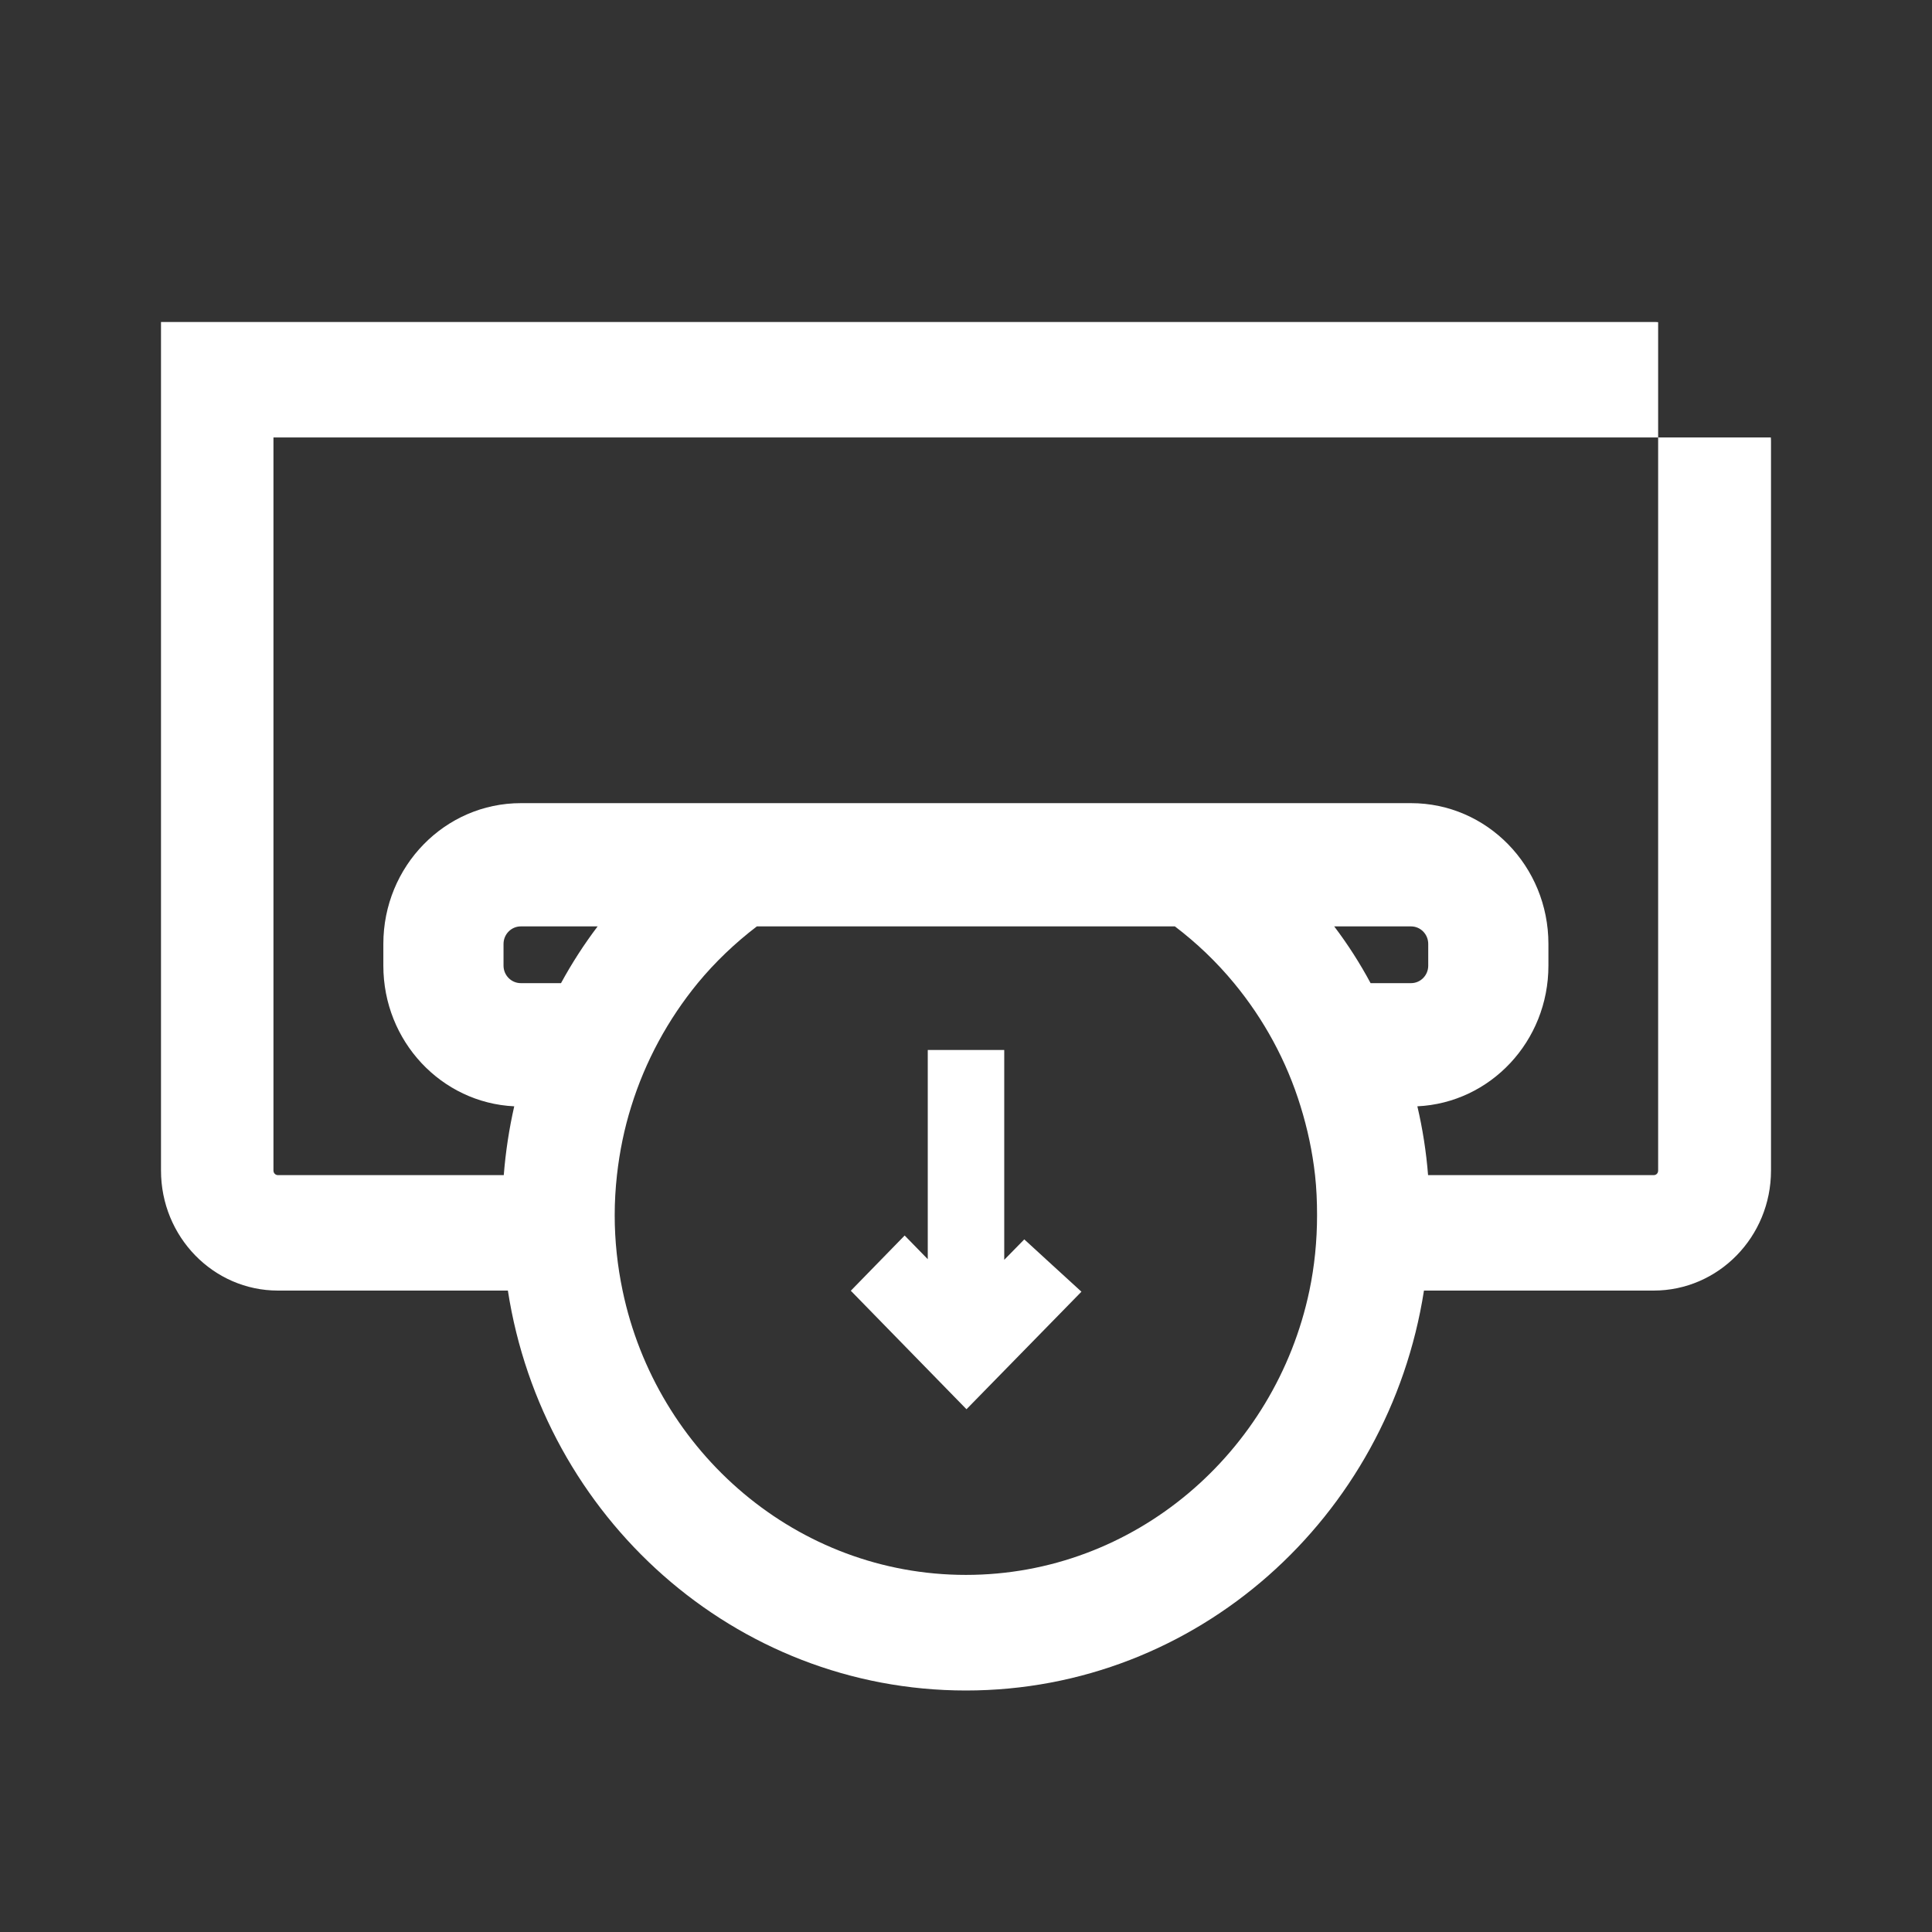 <svg width="24" height="24" viewBox="0 0 24 24" fill="none" xmlns="http://www.w3.org/2000/svg">
<rect x="0" y="0" width="24" height="24" fill="#333333" stroke="none"/>
<path d="M21.998 5.434H20.598V14.541C20.598 14.574 20.575 14.598 20.542 14.598H17.74C17.717 14.307 17.672 14.02 17.607 13.743C18.515 13.7 19.235 12.935 19.235 11.996V11.726C19.235 10.76 18.473 9.977 17.528 9.977H6.47C5.527 9.977 4.762 10.76 4.762 11.726V11.996C4.762 12.935 5.483 13.7 6.388 13.743C6.325 14.02 6.281 14.307 6.258 14.598H3.453C3.423 14.598 3.397 14.574 3.397 14.541V5.434H20.598V4.002C20.579 4 20.561 4 20.542 4H2V14.541C2 15.365 2.651 16.032 3.453 16.032H6.309C6.745 18.849 9.129 21 11.999 21C14.871 21 17.25 18.849 17.689 16.032H20.542C21.347 16.032 22 15.365 22 14.541V5.491C22 5.472 22 5.453 21.998 5.434ZM6.969 12.213H6.47C6.351 12.213 6.255 12.115 6.255 11.996V11.726C6.255 11.606 6.351 11.508 6.47 11.508H7.424C7.256 11.73 7.104 11.965 6.969 12.213ZM16.266 16.032C15.844 18.046 14.091 19.564 11.999 19.564C9.906 19.564 8.154 18.046 7.734 16.032C7.671 15.731 7.636 15.418 7.636 15.095C7.636 14.928 7.646 14.761 7.664 14.598C7.697 14.304 7.755 14.02 7.842 13.743C8.017 13.179 8.301 12.66 8.667 12.213C8.884 11.95 9.132 11.714 9.402 11.508H14.595C14.866 11.714 15.113 11.95 15.33 12.213C15.699 12.66 15.983 13.179 16.156 13.743C16.242 14.02 16.303 14.304 16.336 14.598C16.354 14.761 16.361 14.928 16.361 15.095C16.361 15.418 16.329 15.731 16.266 16.032ZM17.026 12.213C16.893 11.965 16.742 11.73 16.574 11.508H17.528C17.647 11.508 17.742 11.606 17.742 11.726V11.996C17.742 12.115 17.647 12.213 17.528 12.213H17.026Z" fill="white"/>
<path d="M12.475 15.65V13.043H11.525V15.642L11.238 15.348C11.014 15.578 10.79 15.807 10.569 16.034L12.006 17.506C12.482 17.019 12.958 16.534 13.434 16.046C13.198 15.829 12.96 15.614 12.724 15.396L12.475 15.65Z" fill="white"/>
</svg>
